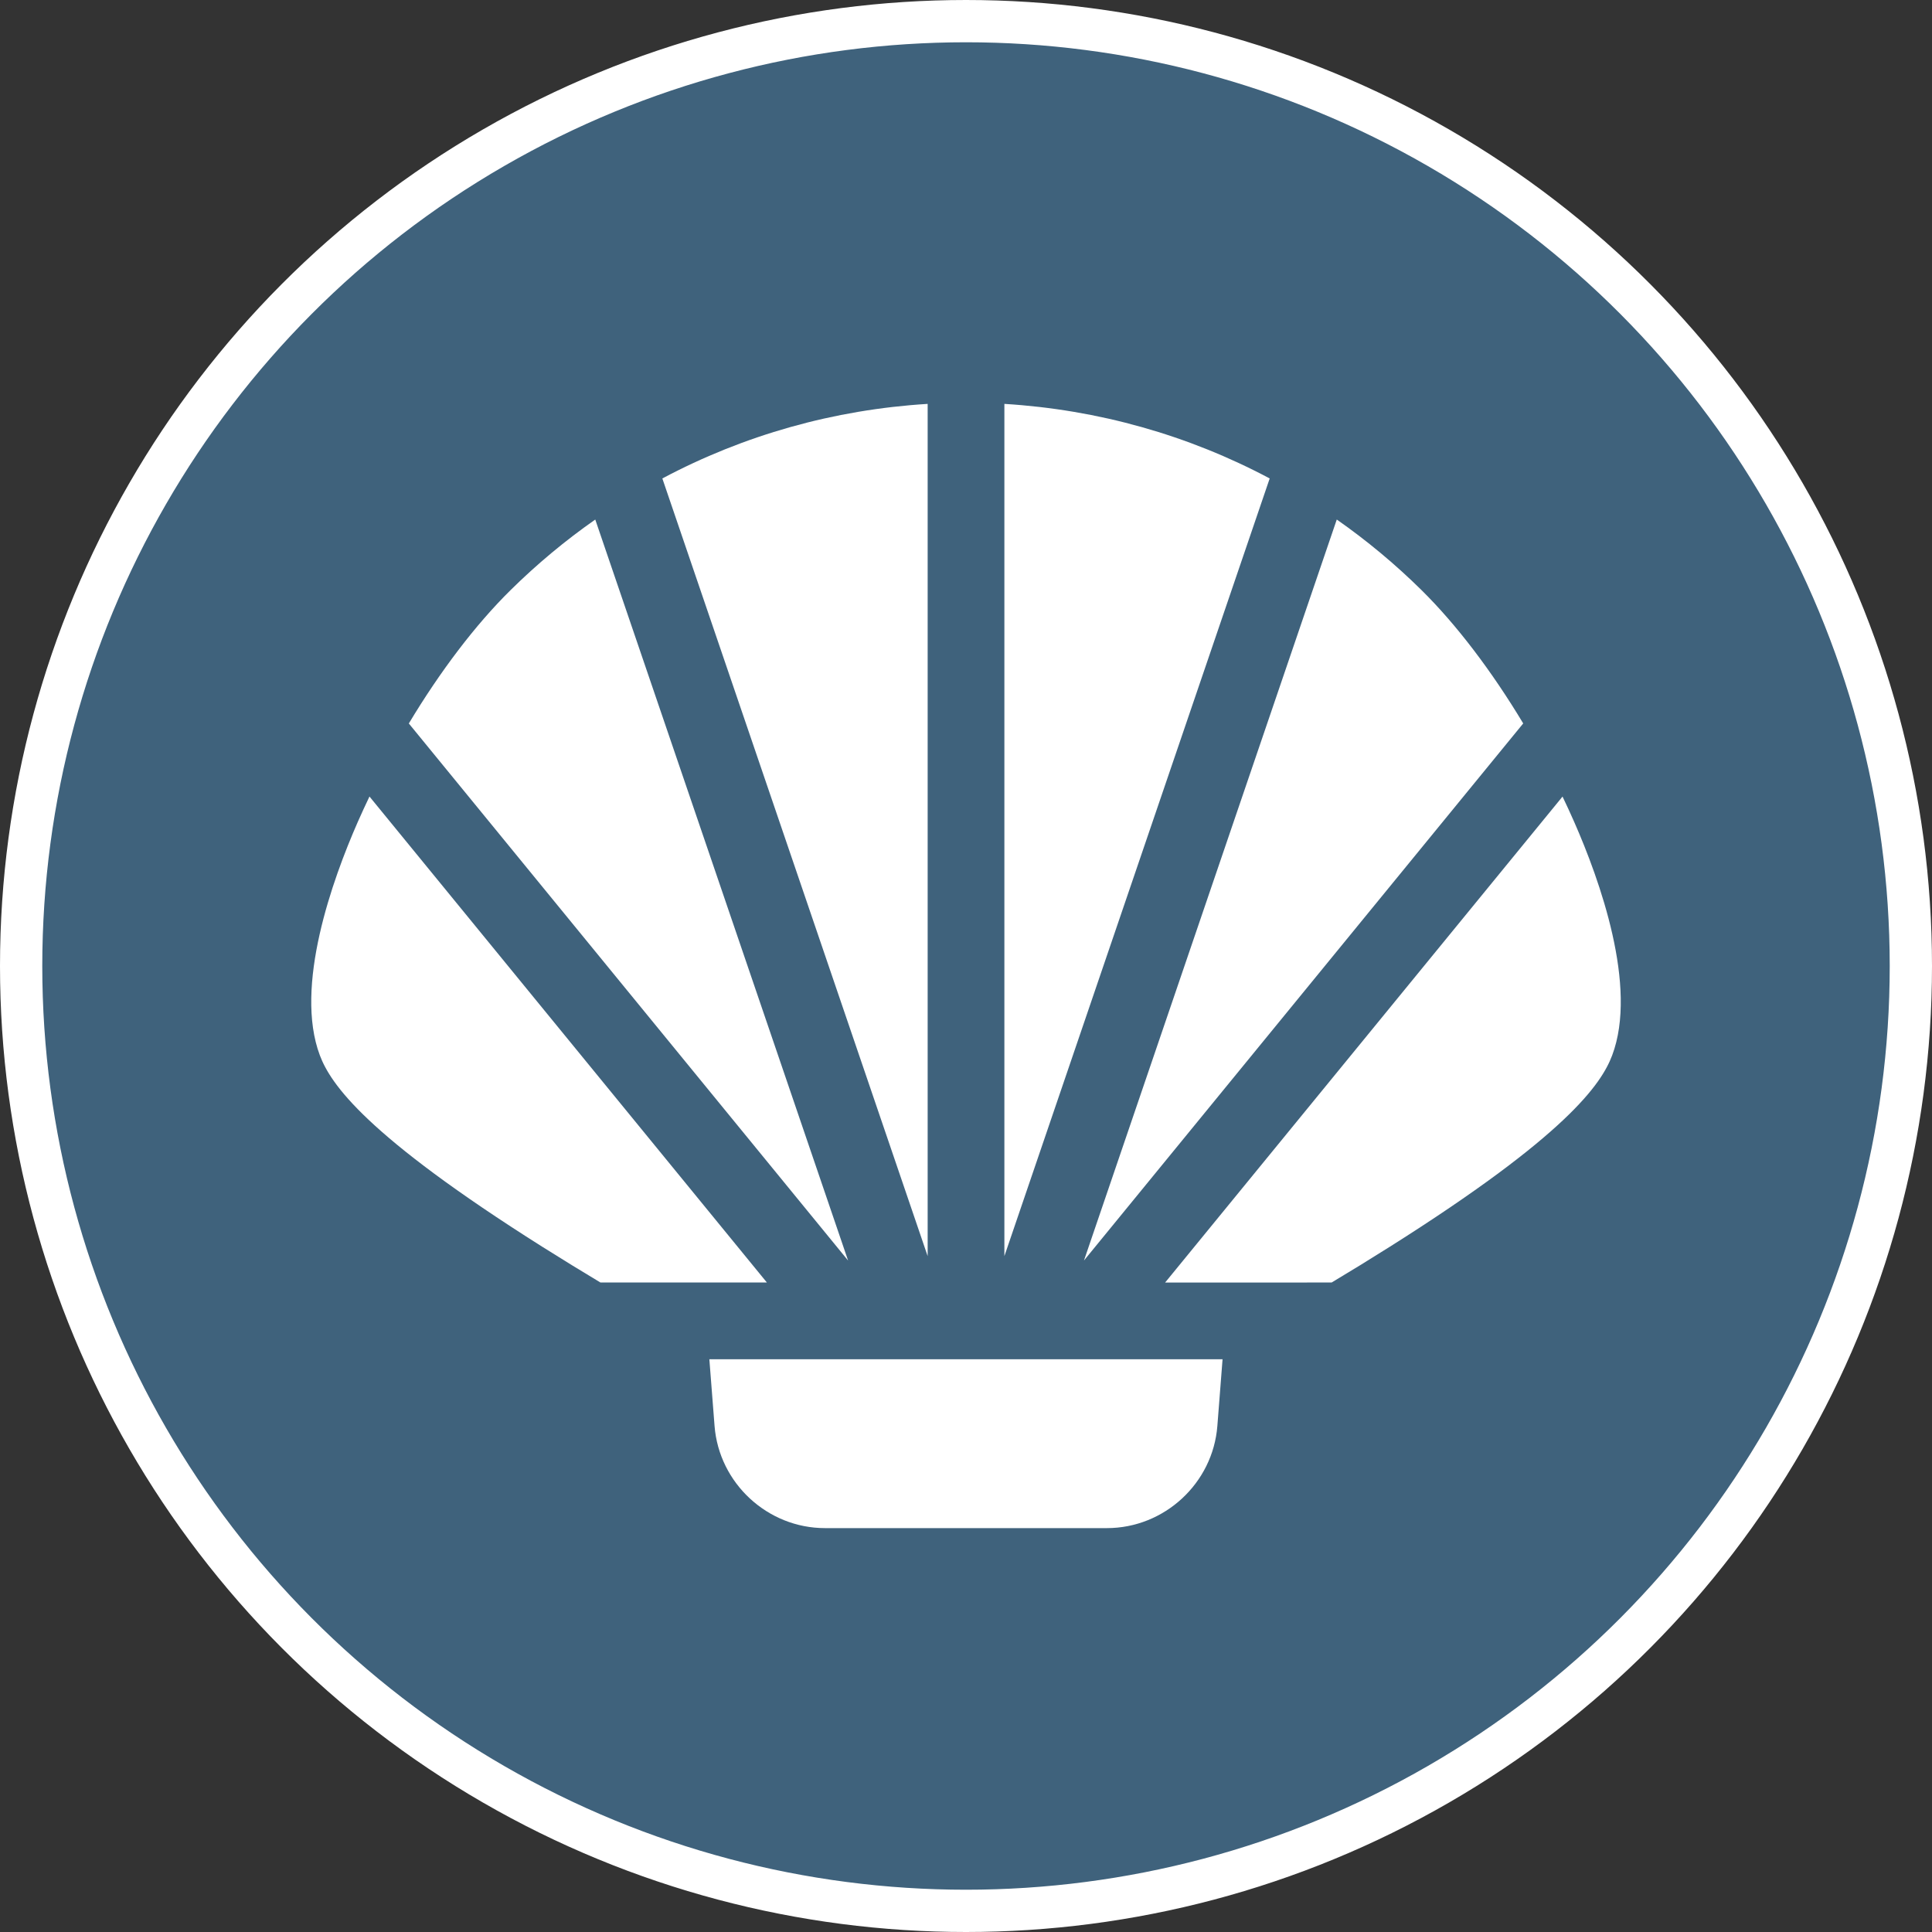 <?xml version="1.0" encoding="UTF-8" standalone="no"?>
<!-- Generator: Adobe Illustrator 16.0.0, SVG Export Plug-In . SVG Version: 6.00 Build 0)  -->

<svg
   xmlns:dc="http://purl.org/dc/elements/1.1/"
   xmlns:cc="http://creativecommons.org/ns#"
   xmlns:rdf="http://www.w3.org/1999/02/22-rdf-syntax-ns#"
   xmlns:svg="http://www.w3.org/2000/svg"
   xmlns="http://www.w3.org/2000/svg"
   xmlns:xlink="http://www.w3.org/1999/xlink"
   xmlns:sodipodi="http://sodipodi.sourceforge.net/DTD/sodipodi-0.dtd"
   xmlns:inkscape="http://www.inkscape.org/namespaces/inkscape"
   version="1.1"
   id="Calque_1"
   x="0px"
   y="0px"
   width="45.702"
   height="45.702"
   viewBox="0 0 45.702 45.702"
   enable-background="new 0 0 45.701 45.7"
   xml:space="preserve"
   sodipodi:docname="filter_Mollusks-active.svg"
   inkscape:version="0.92.2 (5c3e80d, 2017-08-06)"><rect x="0" y="0" width="45.702" height="45.702" fill="#333333" stroke="none"/><defs
     id="defs13"><clipPath
       clipPathUnits="userSpaceOnUse"
       id="clipPath4558"><use
         x="0"
         y="0"
         xlink:href="#g4554"
         id="use4560"
         width="100%"
         height="100%"
         transform="translate(62.449,-0.956)" /></clipPath></defs><sodipodi:namedview
     pagecolor="#ffffff"
     bordercolor="#666666"
     borderopacity="1"
     objecttolerance="10"
     gridtolerance="10"
     guidetolerance="10"
     inkscape:pageopacity="0"
     inkscape:pageshadow="2"
     inkscape:window-width="1920"
     inkscape:window-height="1137"
     id="namedview11"
     showgrid="false"
     inkscape:zoom="5.1641137"
     inkscape:cx="-6.7770429"
     inkscape:cy="22.85"
     inkscape:window-x="1912"
     inkscape:window-y="-8"
     inkscape:window-maximized="1"
     inkscape:current-layer="g4554"
     fit-margin-top="0"
     fit-margin-left="0"
     fit-margin-right="0"
     fit-margin-bottom="0"
     inkscape:pagecheckerboard="true" /><g
     id="g8"
     transform="translate(0,0.002)"><path
       d="m 45.202,22.848 c 0,12.344 -10.008,22.352 -22.35,22.352 -12.344,0 -22.351,-10.008 -22.351,-22.352 0,-12.344 10.007,-22.35 22.352,-22.35 12.341,0 22.349,10.006 22.349,22.35"
       id="path2"
       inkscape:connector-curvature="0"
       style="fill:#3f627c" /><circle
       stroke-miterlimit="10"
       cx="22.851"
       cy="22.849"
       r="22.351"
       id="circle4"
       style="fill:none;stroke:#ffffff;stroke-miterlimit:10" /><g
       style="fill:#ffffff;fill-opacity:1"
       id="g4554"
       inkscape:label="Clip"
       transform="translate(-62.449,0.956)"><path
         style="fill:#ffffff;fill-opacity:1;stroke-width:0.061"
         inkscape:connector-curvature="0"
         d="m 85.3,31.195 h -6.071 l 0.123,1.578 c 0.106,1.356 1.254,2.417 2.613,2.417 h 6.668 c 1.36,0 2.508,-1.062 2.613,-2.417 l 0.123,-1.578 z m 0,0"
         id="path2-3" /><path
         style="fill:#ffffff;fill-opacity:1;stroke-width:0.061"
         inkscape:connector-curvature="0"
         d="m 93.949,29.38 c 0.441,-0.264 0.905,-0.548 1.375,-0.845 4.181,-2.638 5.005,-3.848 5.261,-4.528 0.614,-1.629 -0.298,-4.158 -0.897,-5.52 -0.089,-0.202 -0.181,-0.403 -0.277,-0.602 l -9.401,11.496 z m 0,0"
         id="path4" /><path
         style="fill:#ffffff;fill-opacity:1;stroke-width:0.061"
         inkscape:connector-curvature="0"
         d="m 98.481,16.155 c -0.738,-1.229 -1.575,-2.334 -2.405,-3.153 0,-2.43e-4 0,-2.43e-4 -2.4e-4,-4.87e-4 -0.627,-0.618 -1.297,-1.175 -2.005,-1.67 l -5.98,17.528 z m 0,0"
         id="path6-0" /><path
         style="fill:#ffffff;fill-opacity:1;stroke-width:0.061"
         inkscape:connector-curvature="0"
         d="M 92.484,10.36 C 90.558,9.335 88.427,8.732 86.208,8.596 V 28.756 Z m 0,0"
         id="path8" /><path
         style="fill:#ffffff;fill-opacity:1;stroke-width:0.061"
         inkscape:connector-curvature="0"
         d="m 84.393,8.596 c -2.219,0.136 -4.35,0.739 -6.276,1.764 l 6.276,18.396 z m 0,0"
         id="path10" /><path
         style="fill:#ffffff;fill-opacity:1;stroke-width:0.061"
         inkscape:connector-curvature="0"
         d="m 76.53,11.332 c -0.708,0.495 -1.379,1.053 -2.005,1.671 -0.83,0.818 -1.667,1.923 -2.405,3.153 l 10.391,12.705 z m 0,0"
         id="path12" /><path
         style="fill:#ffffff;fill-opacity:1;stroke-width:0.061"
         inkscape:connector-curvature="0"
         d="m 71.189,17.884 c -0.096,0.2 -0.188,0.401 -0.277,0.602 -0.598,1.362 -1.51,3.891 -0.897,5.52 0.256,0.68 1.081,1.89 5.261,4.528 0.471,0.297 0.935,0.581 1.375,0.845 h 3.938 z m 0,0"
         id="path14" /></g></g></svg>
